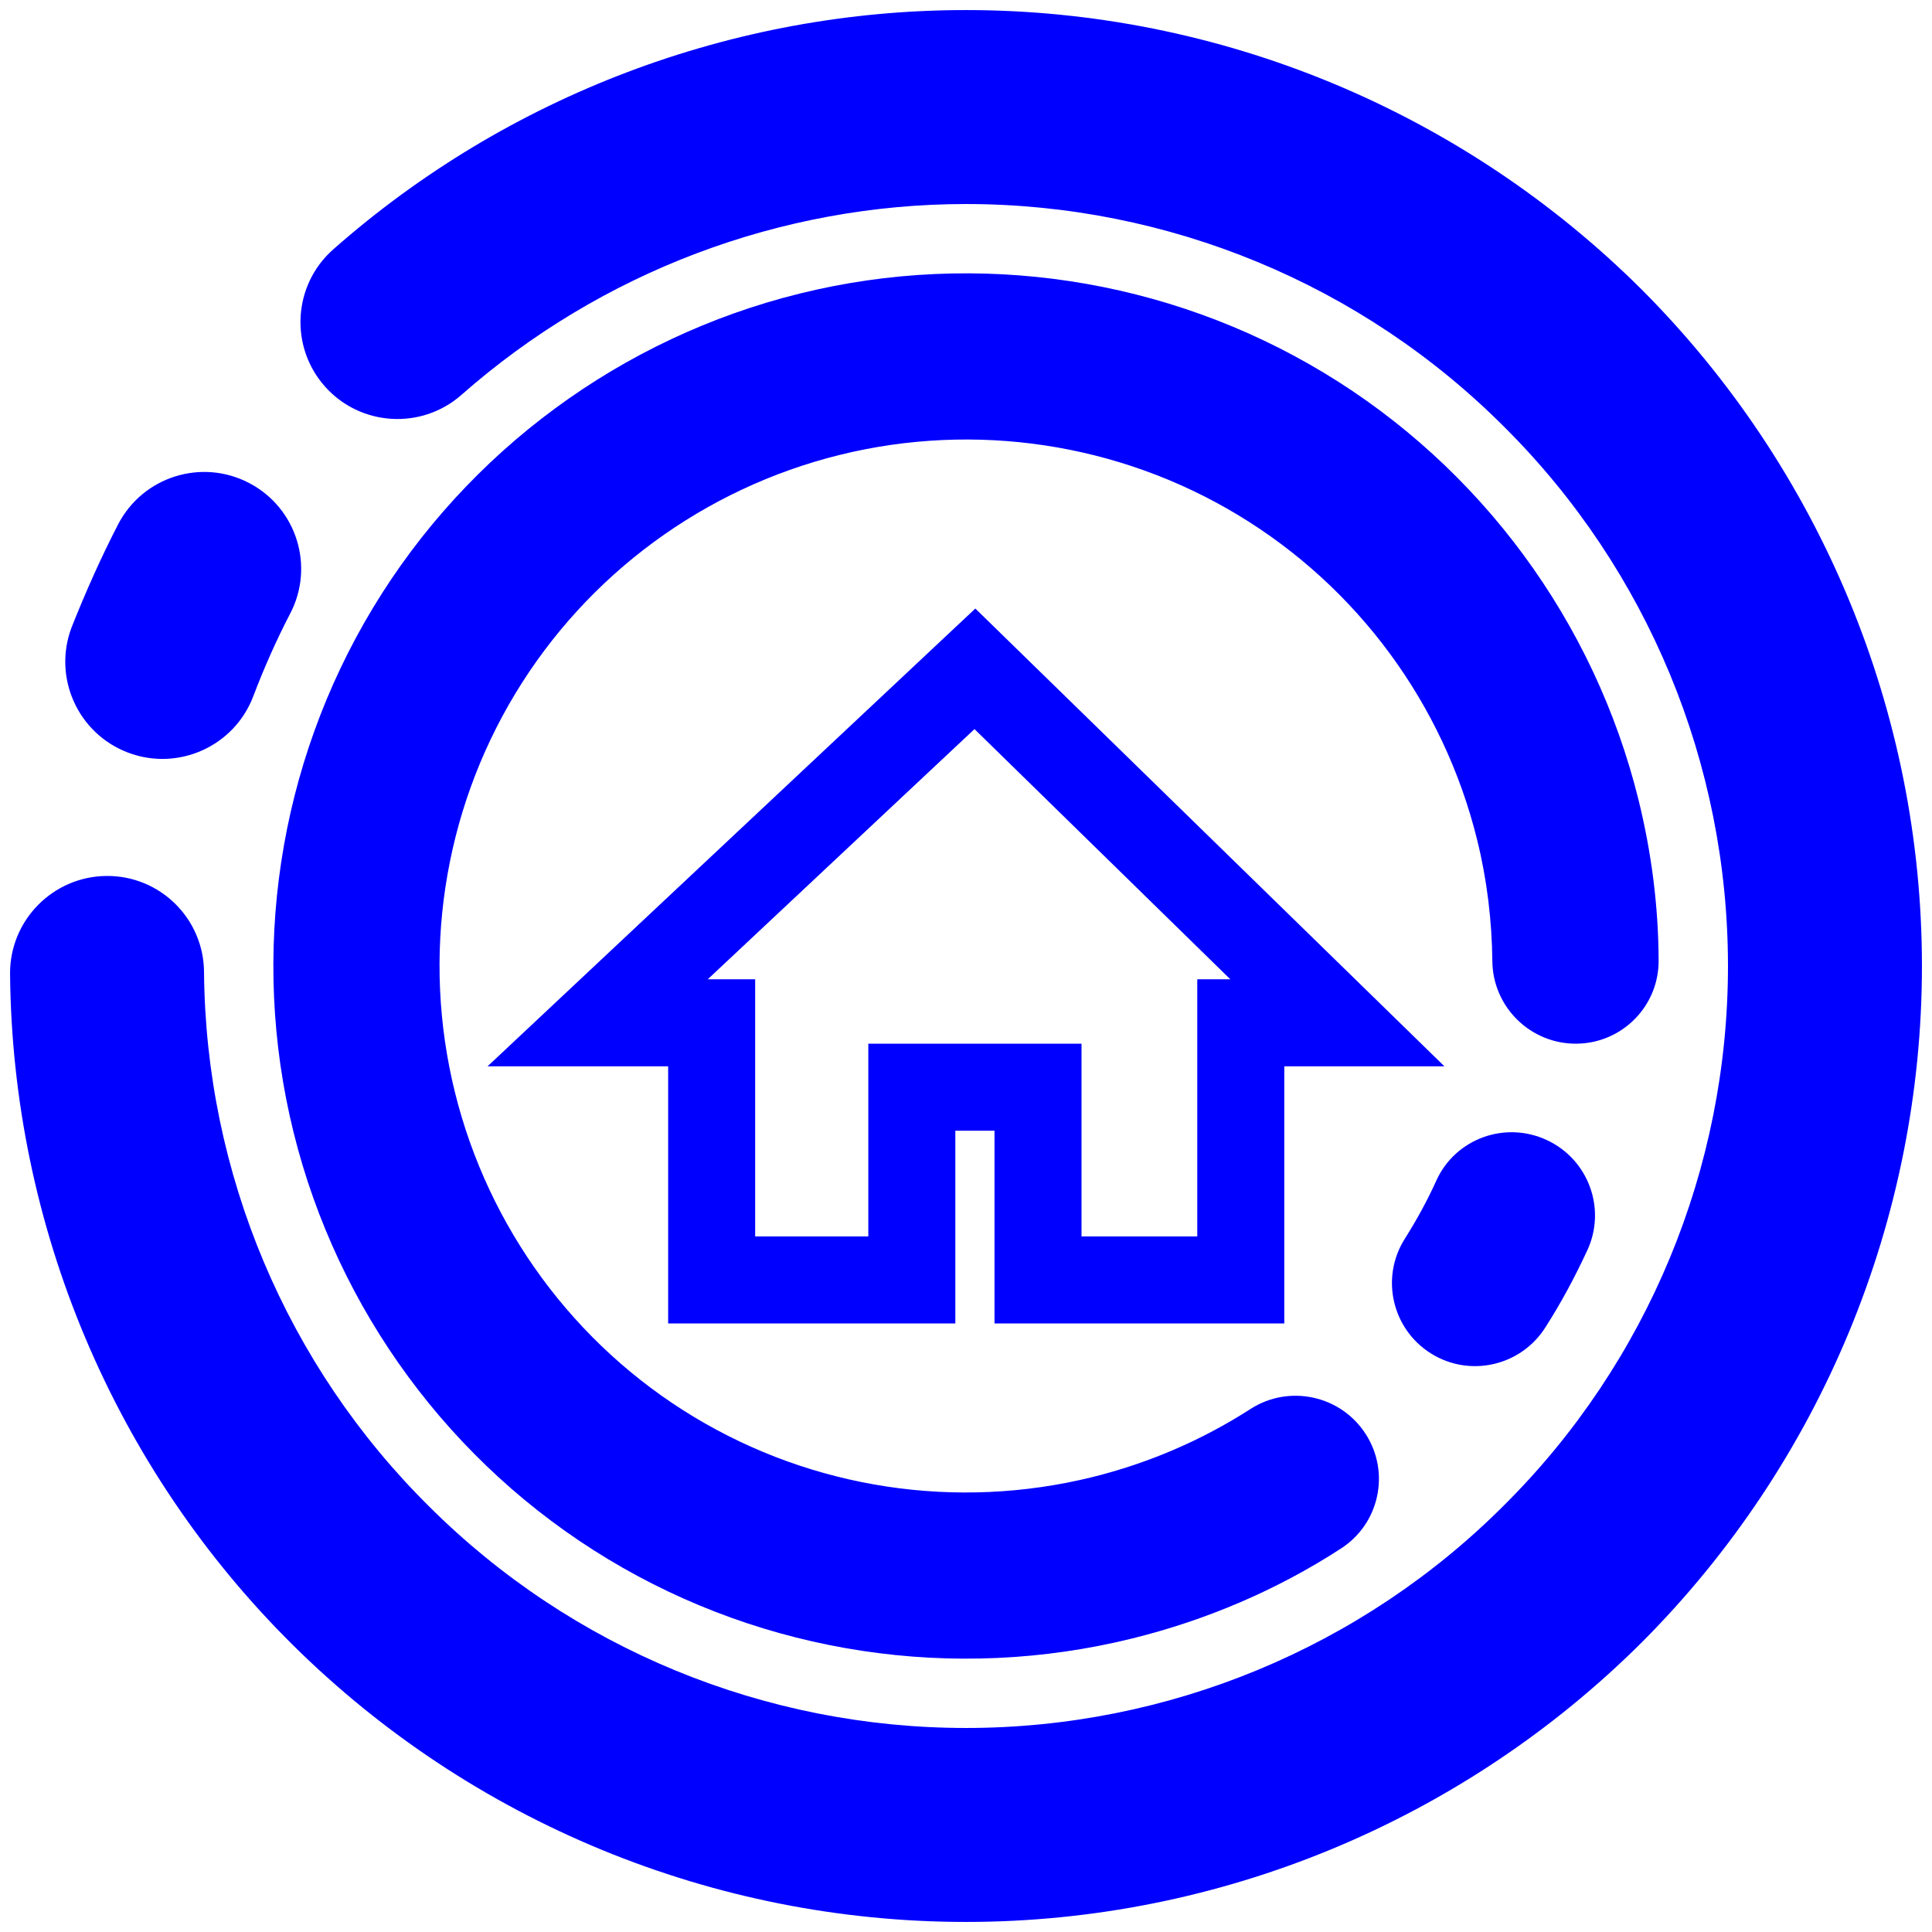 <?xml version="1.0" encoding="UTF-8" standalone="no"?><!-- Generator: Gravit.io --><svg xmlns="http://www.w3.org/2000/svg" xmlns:xlink="http://www.w3.org/1999/xlink" style="isolation:isolate" viewBox="0 0 48 48" width="48pt" height="48pt"><linearGradient id="_lgradient_70" x1="0" y1="0.5" x2="1" y2="0.5" gradientTransform="matrix(34.417,0,0,34.418,6.792,6.791)" gradientUnits="userSpaceOnUse"><stop offset="0%" stop-opacity="1" style="stop-color:rgb(0,0,255)"/><stop offset="98.696%" stop-opacity="1" style="stop-color:rgb(0,0,255)"/></linearGradient><path d=" M 30.567 24.33 L 29.746 24.33 L 29.746 30.719 L 26.87 30.719 L 26.87 25.93 L 21.573 25.93 L 21.573 30.719 L 18.762 30.719 L 18.762 24.33 L 17.584 24.33 L 24.211 18.114 L 30.567 24.33 L 30.567 24.33 L 30.567 24.33 Z  M 31.074 35.002 L 31.074 35.002 C 32.034 34.389 33.314 34.669 33.931 35.629 L 33.931 35.629 C 34.548 36.588 34.269 37.864 33.309 38.477 L 33.309 38.477 C 31.72 39.508 29.962 40.255 28.13 40.707 C 23.706 41.801 19.007 41.091 15.106 38.736 C 11.205 36.382 8.387 32.554 7.293 28.13 C 6.2 23.706 6.91 19.006 9.265 15.105 C 11.619 11.205 15.447 8.386 19.871 7.293 C 24.295 6.199 28.995 6.909 32.895 9.264 C 36.796 11.618 39.614 15.446 40.708 19.87 C 41.028 21.167 41.202 22.499 41.208 23.845 L 41.208 23.845 C 41.224 24.984 40.311 25.918 39.171 25.93 L 39.171 25.93 C 38.031 25.942 37.093 25.027 37.077 23.888 L 37.077 23.888 C 37.067 22.869 36.943 21.85 36.698 20.861 C 35.866 17.493 33.729 14.589 30.762 12.798 C 27.795 11.007 24.23 10.47 20.862 11.302 C 17.494 12.135 14.59 14.271 12.799 17.238 C 11.008 20.206 10.47 23.771 11.303 27.139 C 12.136 30.507 14.272 33.411 17.239 35.202 C 20.206 36.993 23.771 37.53 27.139 36.698 C 28.529 36.354 29.863 35.783 31.074 35.002 L 31.074 35.002 Z  M 16.6 26.492 L 12.114 26.492 L 24.232 15.119 L 35.886 26.492 L 31.908 26.492 L 31.908 32.881 L 24.708 32.881 L 24.708 28.092 L 23.735 28.092 L 23.735 32.881 L 16.6 32.881 L 16.6 26.492 L 16.6 26.492 L 16.6 26.492 Z  M 35.688 29.325 L 35.688 29.325 C 36.16 28.292 37.387 27.843 38.425 28.322 L 38.425 28.322 C 39.463 28.801 39.916 30.03 39.436 31.064 L 39.436 31.064 C 39.131 31.721 38.792 32.358 38.403 32.965 L 38.403 32.965 C 37.798 33.936 36.521 34.233 35.553 33.627 L 35.553 33.627 C 34.585 33.021 34.292 31.746 34.899 30.782 L 34.899 30.782 C 35.194 30.312 35.459 29.835 35.688 29.325 Z " fill-rule="evenodd" fill="url(#_lgradient_70)"/><linearGradient id="_lgradient_71" x1="0" y1="0.5" x2="1" y2="0.5" gradientTransform="matrix(47.5,0,0,47.5,0.25,0.25)" gradientUnits="userSpaceOnUse"><stop offset="0%" stop-opacity="1" style="stop-color:rgb(0,0,255)"/><stop offset="97.826%" stop-opacity="1" style="stop-color:rgb(0,0,255)"/></linearGradient><path d=" M 11.471 9.805 L 11.471 9.805 C 10.476 10.687 8.952 10.594 8.07 9.599 L 8.07 9.599 C 7.189 8.603 7.281 7.079 8.277 6.198 L 8.277 6.198 C 12.614 2.37 18.217 0.25 24 0.25 C 30.292 0.25 36.336 2.756 40.797 7.203 C 45.244 11.664 47.75 17.708 47.75 24 C 47.75 30.292 45.244 36.336 40.797 40.797 C 36.336 45.244 30.292 47.75 24 47.75 C 17.736 47.75 11.719 45.272 7.272 40.866 C 2.825 36.46 0.305 30.457 0.25 24.193 L 0.25 24.193 C 0.242 22.863 1.316 21.774 2.646 21.763 L 2.646 21.763 C 3.975 21.751 5.061 22.822 5.069 24.151 L 5.069 24.151 C 5.11 29.149 7.12 33.927 10.672 37.438 C 14.211 40.962 19.002 42.931 24 42.931 C 29.025 42.931 33.844 40.935 37.383 37.383 C 40.935 33.844 42.931 29.025 42.931 24 C 42.931 18.975 40.935 14.156 37.383 10.617 C 33.844 7.065 29.025 5.069 24 5.069 C 19.388 5.069 14.927 6.762 11.471 9.805 Z  M 6.294 17.295 L 6.294 17.295 C 5.823 18.541 4.429 19.17 3.183 18.699 L 3.183 18.699 C 1.936 18.228 1.307 16.834 1.778 15.588 L 1.778 15.588 C 2.123 14.72 2.508 13.853 2.935 13.027 L 2.935 13.027 C 3.55 11.841 5.009 11.382 6.191 12.001 L 6.191 12.001 C 7.373 12.62 7.826 14.079 7.203 15.257 L 7.203 15.257 C 6.859 15.918 6.556 16.607 6.294 17.295 Z " fill-rule="evenodd" fill="url(#_lgradient_71)"/></svg>